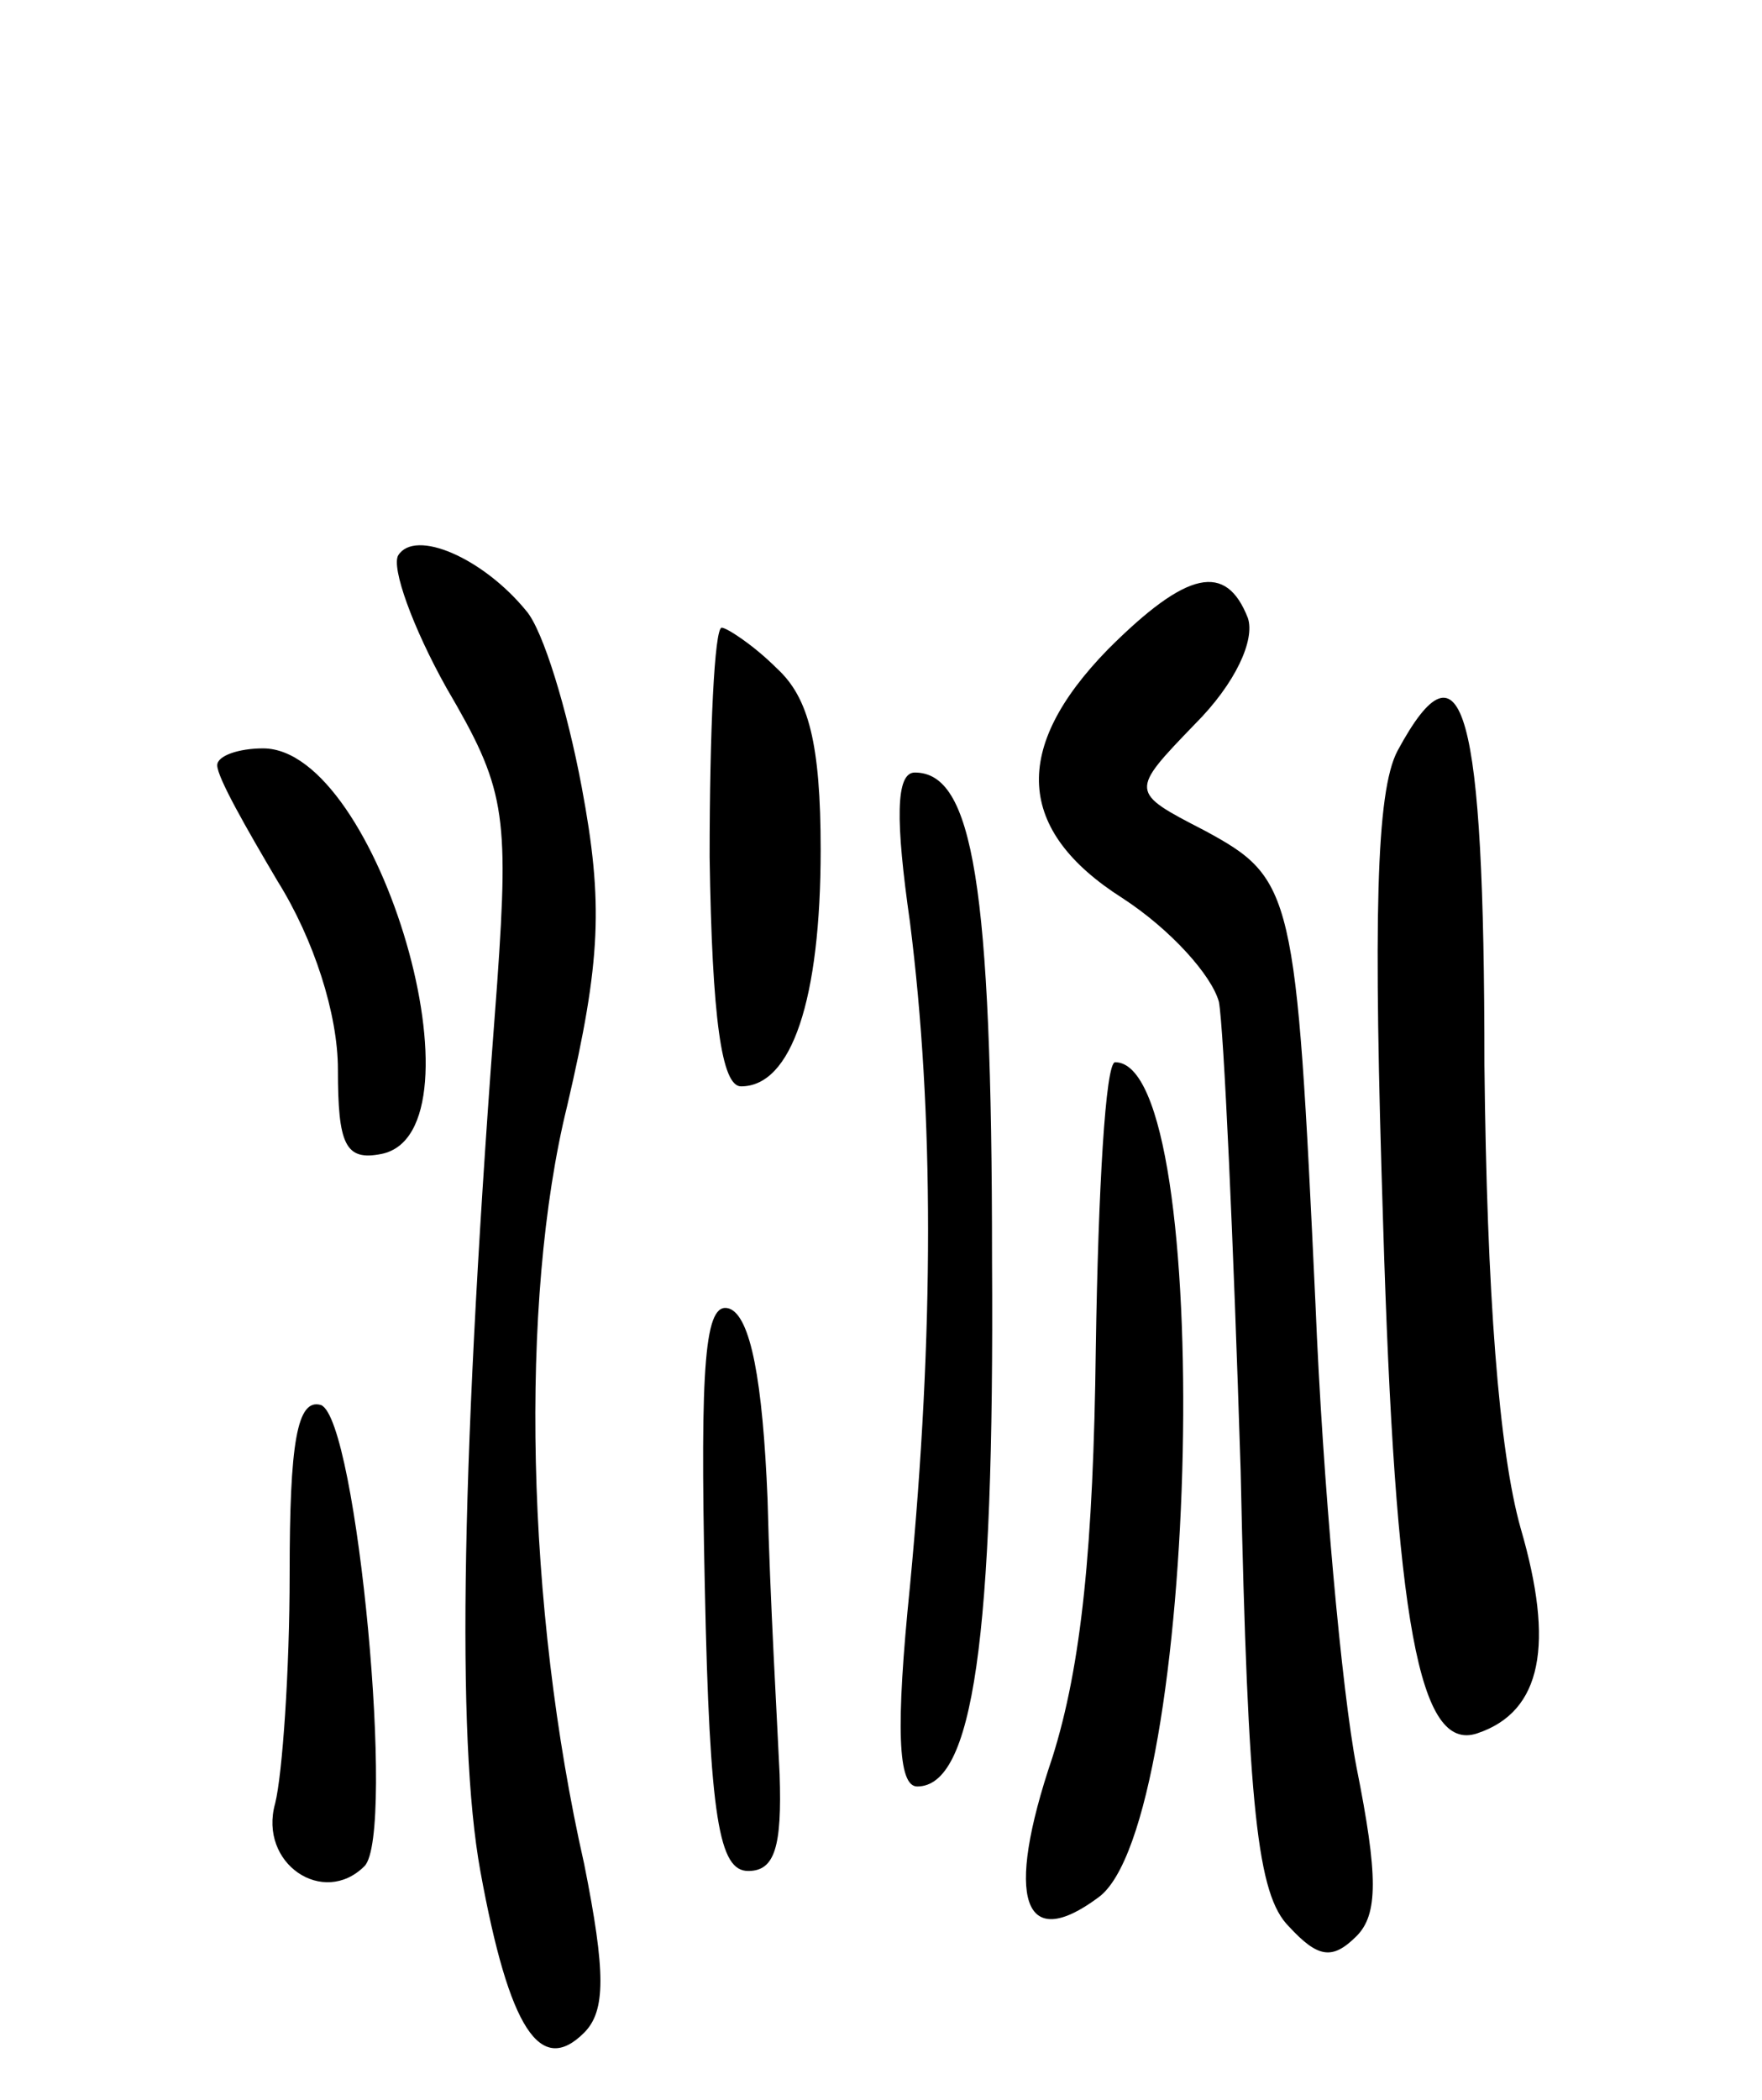 <svg version="1.0" xmlns="http://www.w3.org/2000/svg"
 width="73pt" height="87pt" viewBox="0 0 73 87"
 preserveAspectRatio="xMidYMid meet">
<g transform="translate(0,87) scale(0.1,-0.1)"
fill="#000000" stroke="none">
<path d="M165 640 c-3 -5 6 -30 20 -55 24 -41 26 -51 21 -122 -15 -195 -17
-313 -7 -368 12 -66 25 -85 43 -67 9 9 9 25 0 70 -24 106 -27 233 -7 314 14
60 15 84 6 132 -6 32 -16 65 -23 73 -18 22 -46 34 -53 23z"/>
<path d="M459 601 c-40 -41 -38 -75 6 -103 20 -13 37 -32 40 -43 2 -11 6 -98
9 -194 3 -141 7 -176 20 -189 12 -13 18 -14 28 -4 9 9 9 25 0 70 -6 31 -14
118 -17 192 -8 171 -9 176 -46 196 -31 16 -31 16 -4 44 17 17 25 35 22 44 -9
23 -25 20 -58 -13z"/>
<path d="M294 515 c1 -67 5 -95 13 -95 21 0 33 36 33 98 0 44 -5 63 -18 75
-10 10 -21 17 -23 17 -3 0 -5 -43 -5 -95z"/>
<path d="M579 559 c-9 -17 -10 -70 -6 -195 5 -167 15 -220 39 -212 27 9 32 37
18 85 -9 32 -14 97 -15 192 0 148 -9 180 -36 130z"/>
<path d="M90 553 c0 -5 12 -26 25 -48 15 -24 25 -55 25 -78 0 -31 3 -38 18
-35 45 9 -1 168 -49 168 -10 0 -19 -3 -19 -7z"/>
<path d="M377 488 c10 -79 10 -170 0 -275 -6 -59 -5 -83 3 -83 23 0 32 60 31
218 0 156 -8 202 -32 202 -8 0 -8 -20 -2 -62z"/>
<path d="M454 312 c-1 -83 -6 -132 -18 -170 -20 -59 -12 -81 19 -58 42 30 49
346 7 346 -4 0 -7 -53 -8 -118z"/>
<path d="M292 213 c2 -97 6 -118 18 -118 11 0 14 10 13 40 -1 22 -4 73 -5 114
-2 49 -7 76 -16 79 -10 3 -12 -22 -10 -115z"/>
<path d="M120 218 c0 -40 -3 -83 -6 -95 -7 -25 20 -43 37 -26 13 13 -3 185
-18 191 -10 3 -13 -16 -13 -70z"/>
</g>
</svg>
